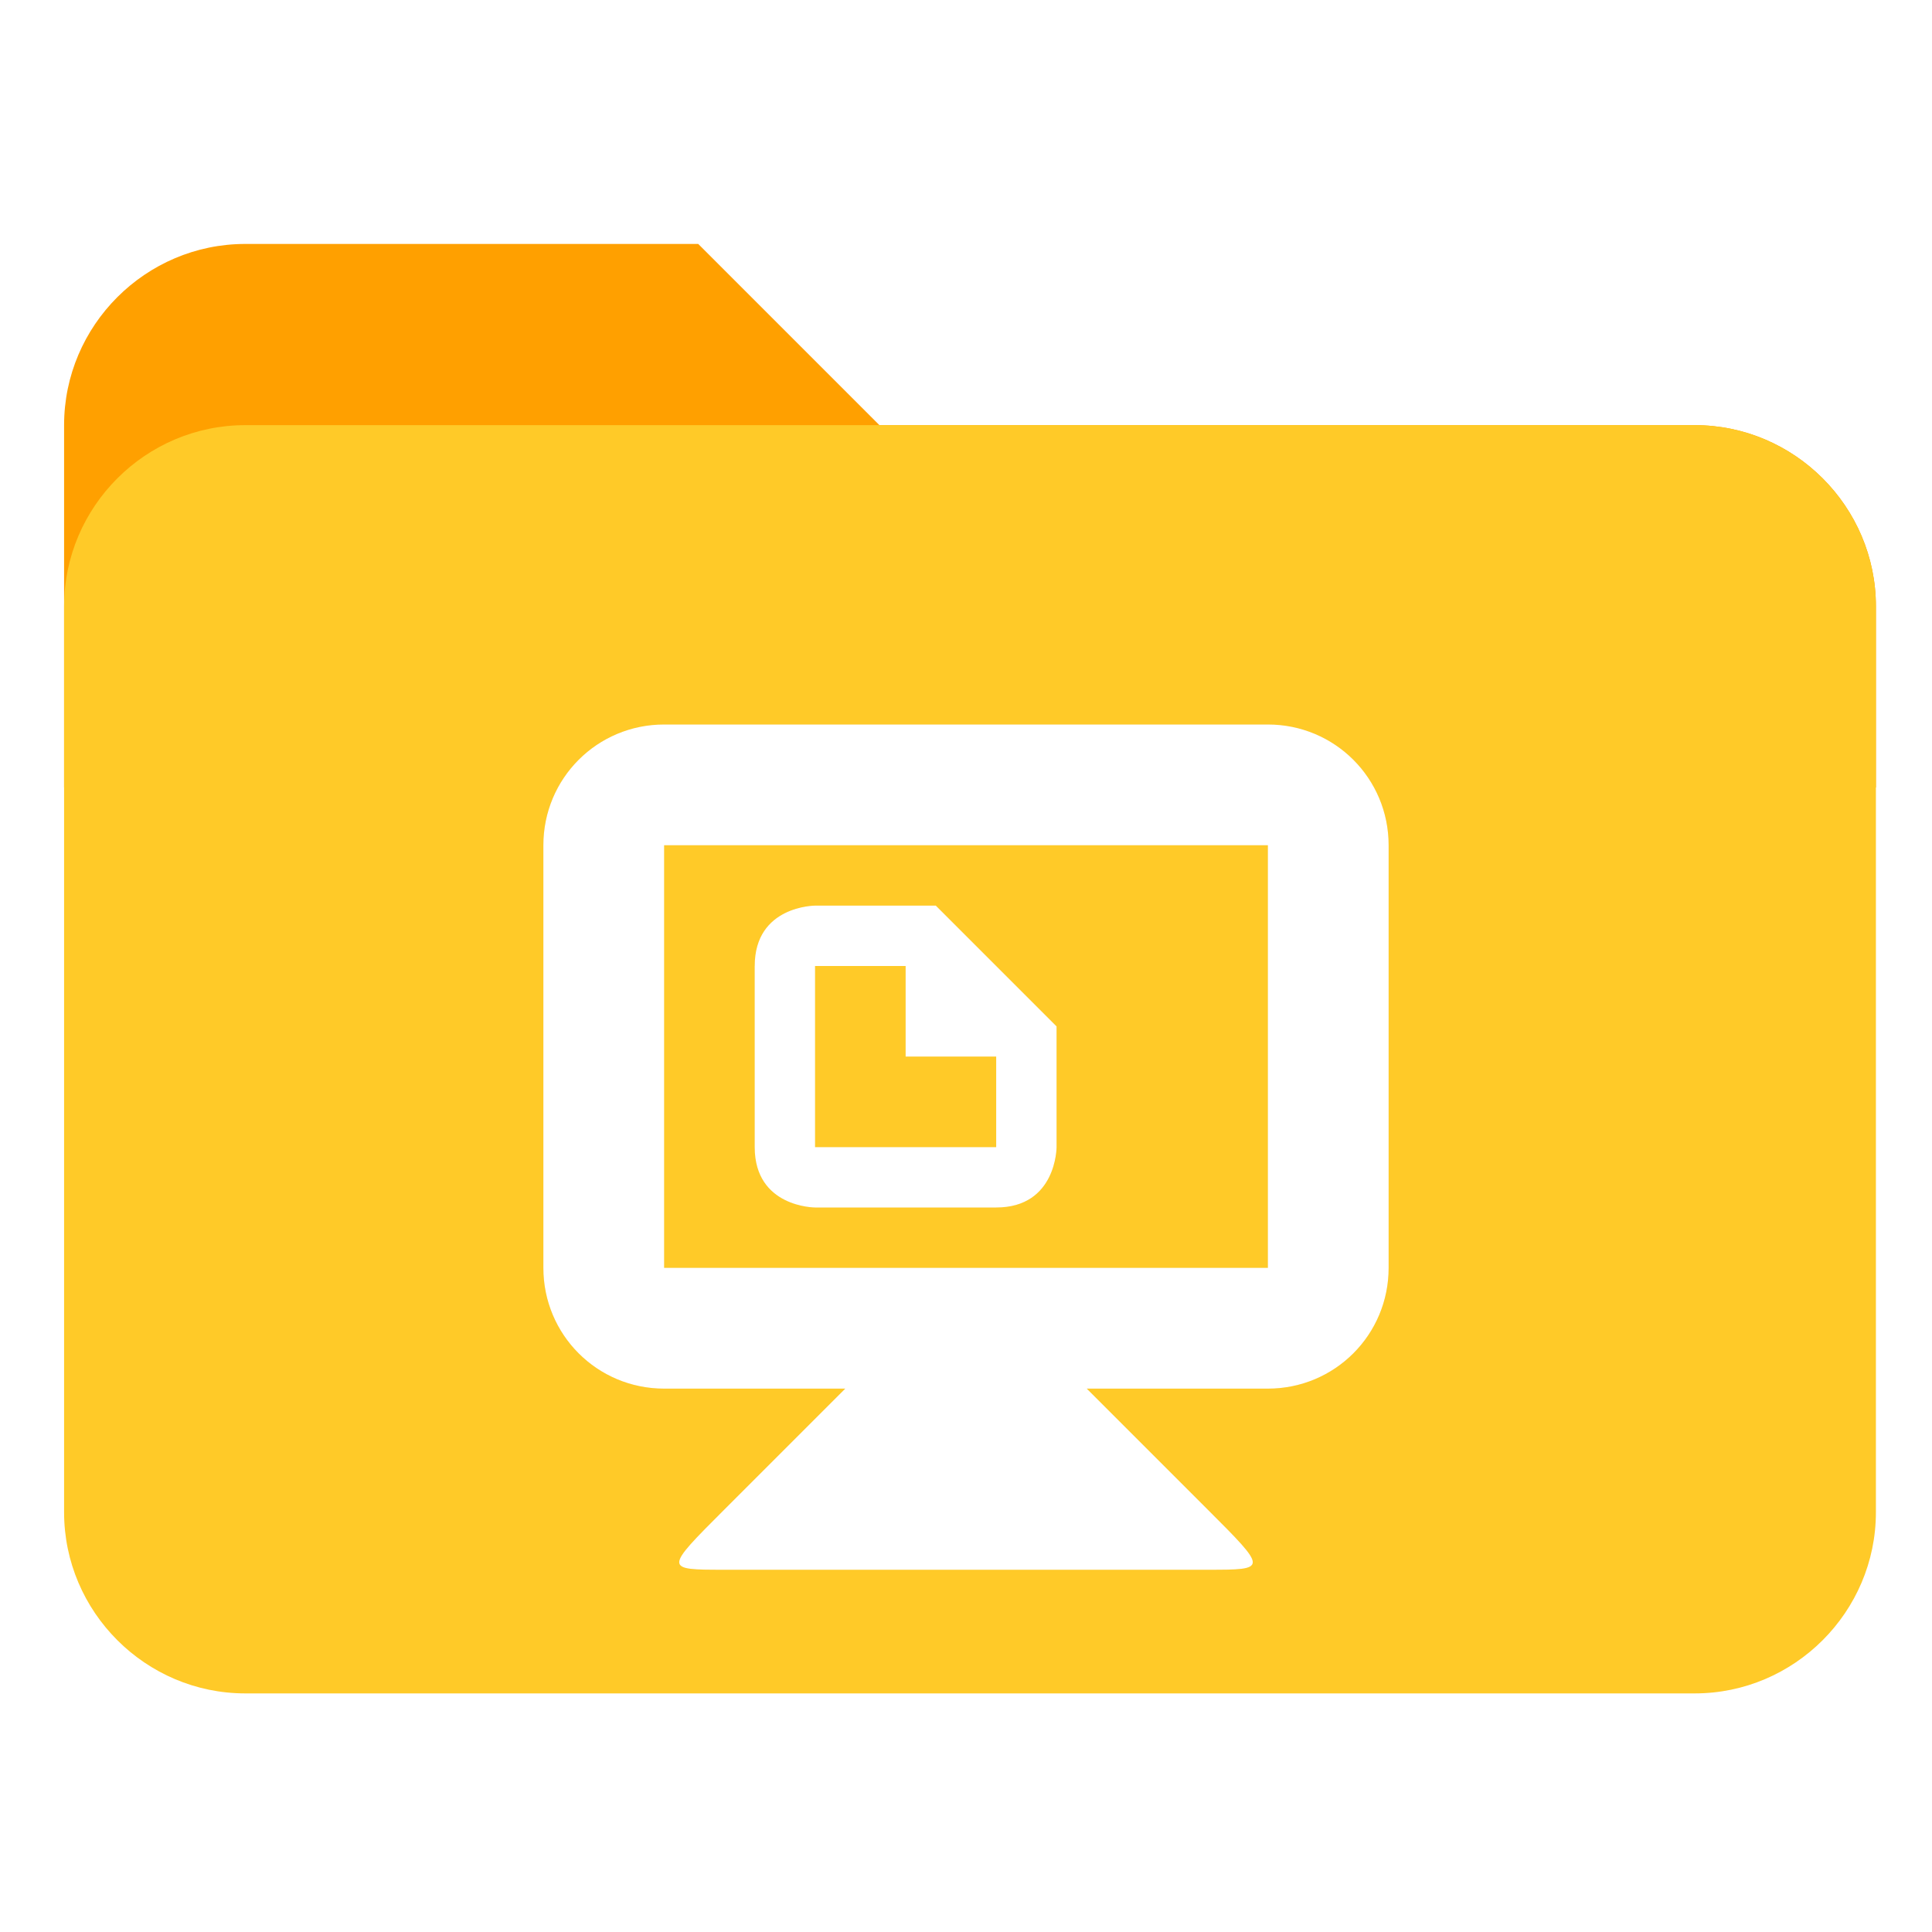 <?xml version="1.0" encoding="UTF-8" standalone="no"?>
<!-- Created with Inkscape (http://www.inkscape.org/) -->

<svg
   xmlns:dc="http://purl.org/dc/elements/1.1/"
   xmlns:cc="http://creativecommons.org/ns#"
   xmlns:rdf="http://www.w3.org/1999/02/22-rdf-syntax-ns#"
   xmlns:svg="http://www.w3.org/2000/svg"
   xmlns="http://www.w3.org/2000/svg"
   xmlns:sodipodi="http://sodipodi.sourceforge.net/DTD/sodipodi-0.dtd"
   xmlns:inkscape="http://www.inkscape.org/namespaces/inkscape"
   width="64"
   height="64"
   id="svg2"
   version="1.1"
   inkscape:version="0.92.2 (5c3e80d, 2017-08-06)"
   sodipodi:docname="default-user-desktop.svg"
   inkscape:export-filename="/media/Data/Main/Visuals/Icons/Numix/Desktop/repos/numix-wiki/Gjorgi/Numix-folders/48/New/folder-144.png"
   inkscape:export-xdpi="270"
   inkscape:export-ydpi="270">
  <defs
     id="defs4">
    <filter
       inkscape:collect="always"
       style="color-interpolation-filters:sRGB"
       id="filter4149"
       x="-0.096"
       width="1.192"
       y="-0.096"
       height="1.192">
      <feGaussianBlur
         inkscape:collect="always"
         stdDeviation="1.12"
         id="feGaussianBlur4151" />
    </filter>
  </defs>
  <sodipodi:namedview
     id="base"
     pagecolor="#ffffff"
     bordercolor="#666666"
     borderopacity="1.0"
     inkscape:pageopacity="0.0"
     inkscape:pageshadow="2"
     inkscape:zoom="5.6497833"
     inkscape:cx="11.117234"
     inkscape:cy="31.558199"
     inkscape:document-units="px"
     inkscape:current-layer="layer1"
     showgrid="true"
     inkscape:window-width="1366"
     inkscape:window-height="740"
     inkscape:window-x="0"
     inkscape:window-y="28"
     inkscape:window-maximized="1"
     showguides="true"
     inkscape:guide-bbox="true">
    <inkscape:grid
       type="xygrid"
       id="grid2985"
       empspacing="5"
       visible="true"
       enabled="true"
       snapvisiblegridlinesonly="true" />
  </sodipodi:namedview>
  <g
     inkscape:label="Layer 1"
     inkscape:groupmode="layer"
     id="layer1"
     transform="translate(0,-988.362)">
    <g
       style="isolation:isolate"
       id="组"
       transform="matrix(0.99,0,0,0.99,-391.897,738.548)">
      <path
         d="m 452.563,266.563 h -27.282 l -6.062,-6.063 h -15.156 c -3.335,0 -6.063,2.728 -6.063,6.063 v 12.125 h 60.625 v -6.063 c 0,-3.334 -2.728,-6.062 -6.062,-6.062 z"
         id="path2"
         inkscape:connector-curvature="0"
         style="fill:#ffa000" />
      <path
         d="m 452.563,266.563 h -48.5 c -3.335,0 -6.063,2.728 -6.063,6.062 v 30.313 c 0,3.334 2.728,6.062 6.063,6.062 h 48.5 c 3.334,0 6.062,-2.728 6.062,-6.062 v -30.313 c 0,-3.334 -2.728,-6.062 -6.062,-6.062 z"
         id="path4"
         inkscape:connector-curvature="0"
         style="fill:#ffca28" />
    </g>
    <g
       id="g4306"
       style="opacity:0.05;fill:#000000;filter:url(#filter4149)">
      <path
         sodipodi:nodetypes="sscsccccsccccccc"
         d="m 25,1020.362 4e-4,6 c 1.33e-4,2 2,2 2,2 l 6,0 c 2,0 2,-2 2,-2 l -4.01e-4,-4 -4,-4 -3.999,0 c 0,0 -2.001,0 -2,2 z m 2,0 3,0 0,3 3,0 0,3 -6,0 z"
         id="path8"
         inkscape:connector-curvature="0"
         style="fill:#000000;fill-opacity:1" />
      <path
         sodipodi:nodetypes="ccccccccc"
         inkscape:connector-curvature="0"
         id="path3838"
         d="m 28,1034.362 -4,4 c -2,2 -2,2 0,2 l 16,0 c 2,0 2,0 0,-2 l -4,-4 0,-2 -8,0 z"
         style="opacity:1;fill:#000000;fill-opacity:1;stroke:none" />
      <path
         id="rect3831"
         d="m 22,1012.362 c -2.216,0 -4,1.784 -4,4 l 0,14 c 0,2.216 1.784,4 4,4 l 20,0 c 2.216,0 4,-1.784 4,-4 l 0,-14 c 0,-2.216 -1.784,-4 -4,-4 z m 0,4 20,0 0,14 -20,0 z"
         style="opacity:1;fill:#000000;fill-opacity:1;stroke:none"
         inkscape:connector-curvature="0"
         sodipodi:nodetypes="sssssssssccccc" />
    </g>
    <g
       style="opacity:1;fill:#ffffff"
       id="g4153">
      <path
         style="fill:#ffffff;fill-opacity:1"
         inkscape:connector-curvature="0"
         id="path4155"
         d="m 25,1020.362 4e-4,6 c 1.33e-4,2 2,2 2,2 l 6,0 c 2,0 2,-2 2,-2 l -4.01e-4,-4 -4,-4 -3.999,0 c 0,0 -2.001,0 -2,2 z m 2,0 3,0 0,3 3,0 0,3 -6,0 z"
         sodipodi:nodetypes="sscsccccsccccccc" />
      <path
         style="opacity:1;fill:#ffffff;fill-opacity:1;stroke:none"
         d="m 28,1034.362 -4,4 c -2,2 -2,2 0,2 l 16,0 c 2,0 2,0 0,-2 l -4,-4 0,-2 -8,0 z"
         id="path4157"
         inkscape:connector-curvature="0"
         sodipodi:nodetypes="ccccccccc" />
      <path
         sodipodi:nodetypes="sssssssssccccc"
         inkscape:connector-curvature="0"
         style="opacity:1;fill:#ffffff;fill-opacity:1;stroke:none"
         d="m 22,1012.362 c -2.216,0 -4,1.784 -4,4 l 0,14 c 0,2.216 1.784,4 4,4 l 20,0 c 2.216,0 4,-1.784 4,-4 l 0,-14 c 0,-2.216 -1.784,-4 -4,-4 z m 0,4 20,0 0,14 -20,0 z"
         id="path4159" />
    </g>
  </g>
</svg>
